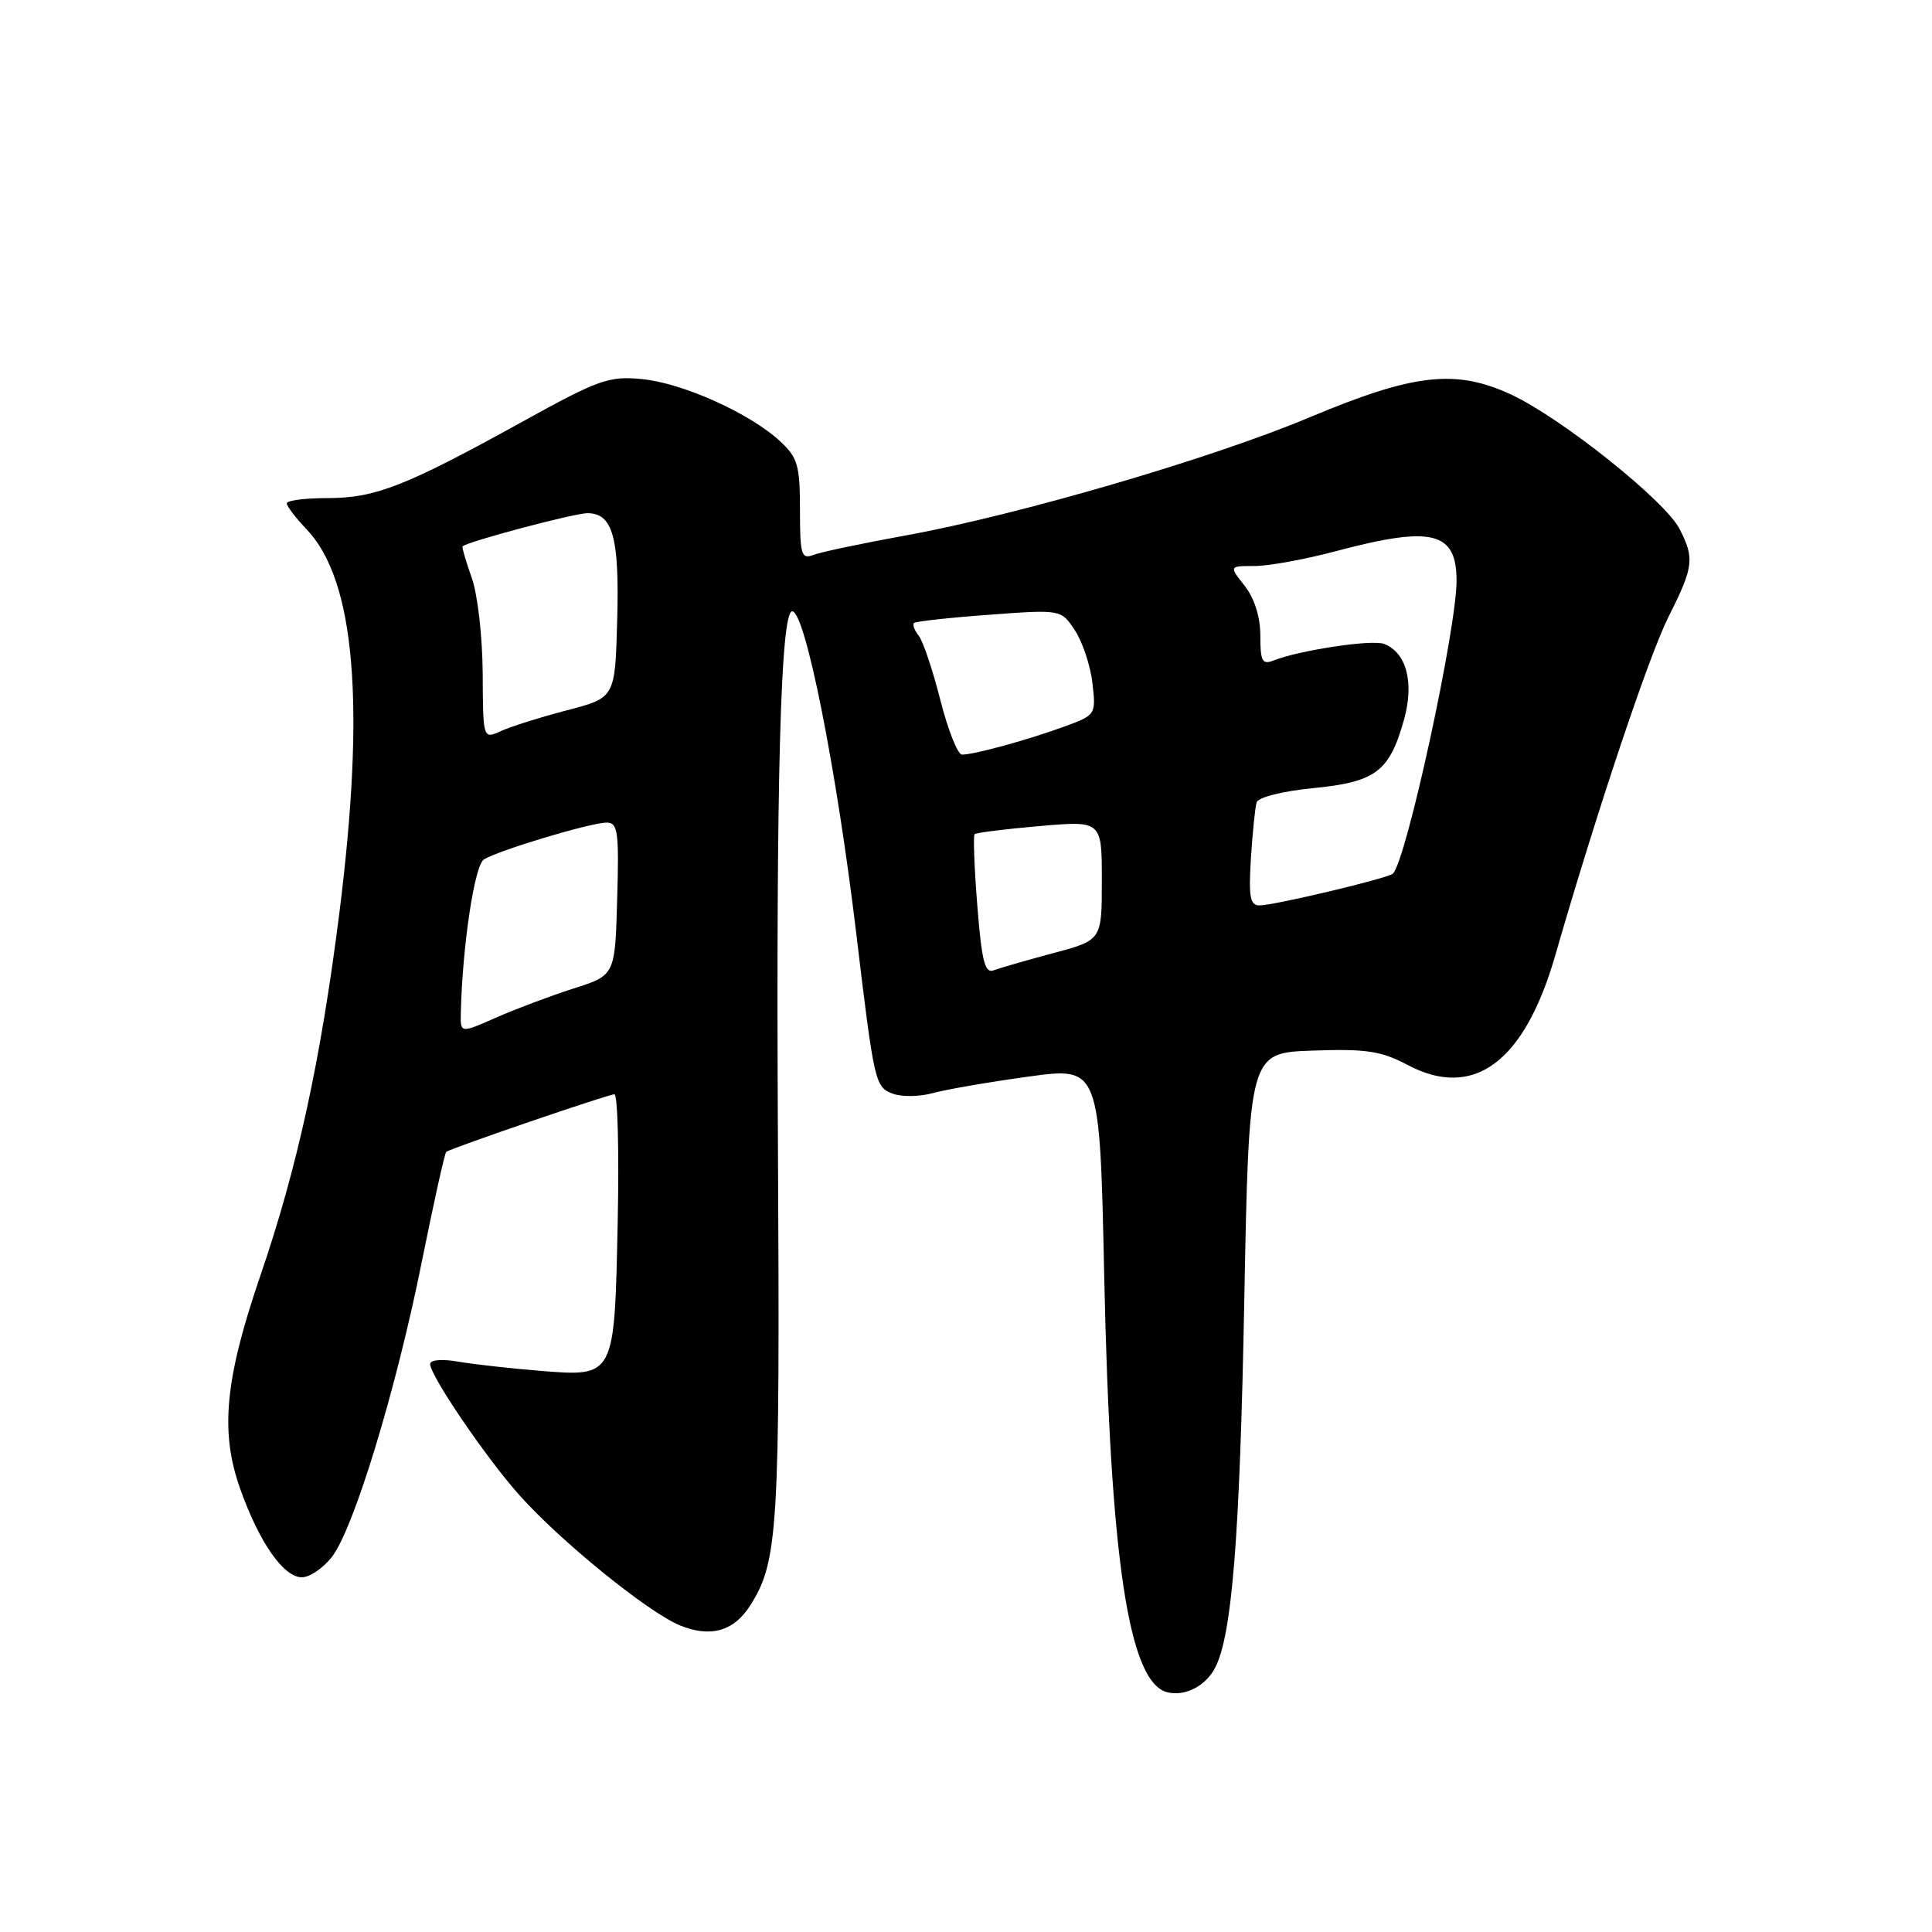 <?xml version="1.0" encoding="UTF-8" standalone="no"?>
<!DOCTYPE svg PUBLIC "-//W3C//DTD SVG 1.1//EN" "http://www.w3.org/Graphics/SVG/1.1/DTD/svg11.dtd" >
<svg xmlns="http://www.w3.org/2000/svg" xmlns:xlink="http://www.w3.org/1999/xlink" version="1.1" viewBox="0 0 256 256">
 <g >
 <path fill="currentColor"
d=" M 160.97 221.06 C 163.24 216.82 164.28 203.87 164.87 172.50 C 165.50 139.50 165.50 139.50 173.93 139.21 C 181.04 138.96 183.01 139.26 186.49 141.10 C 195.27 145.76 202.00 140.77 206.09 126.56 C 211.56 107.58 218.48 86.91 221.09 81.72 C 224.42 75.11 224.56 73.98 222.54 70.07 C 220.59 66.30 206.84 55.35 200.21 52.27 C 192.87 48.87 187.34 49.50 173.50 55.31 C 160.58 60.74 134.88 68.26 120.00 70.95 C 114.22 72.00 108.71 73.16 107.75 73.54 C 106.19 74.14 106.00 73.49 106.00 67.56 C 106.00 61.65 105.70 60.63 103.36 58.46 C 99.37 54.76 90.44 50.75 85.06 50.23 C 80.67 49.81 79.34 50.28 69.16 55.91 C 53.75 64.42 49.73 66.00 43.42 66.00 C 40.44 66.00 38.00 66.31 38.00 66.70 C 38.00 67.08 39.18 68.62 40.61 70.12 C 47.07 76.86 48.46 93.32 44.94 121.19 C 42.48 140.59 39.40 154.72 34.51 169.00 C 29.80 182.76 29.14 189.69 31.81 197.23 C 34.33 204.35 37.56 209.00 40.00 209.00 C 41.02 209.00 42.80 207.80 43.95 206.34 C 46.86 202.64 52.47 184.24 55.89 167.20 C 57.47 159.34 58.93 152.78 59.13 152.63 C 59.80 152.12 80.61 145.00 81.41 145.00 C 81.85 145.00 82.04 152.58 81.85 161.85 C 81.42 182.58 81.50 182.43 71.55 181.64 C 67.67 181.33 62.81 180.78 60.75 180.43 C 58.58 180.05 57.00 180.18 57.00 180.74 C 57.00 182.28 64.37 193.12 68.80 198.09 C 74.25 204.21 85.86 213.63 90.09 215.37 C 94.11 217.02 97.21 216.16 99.36 212.80 C 103.12 206.94 103.36 202.91 103.08 151.49 C 102.82 103.68 103.43 81.00 104.97 81.00 C 106.70 81.00 110.85 101.89 113.47 123.78 C 115.84 143.58 115.95 144.05 118.33 144.93 C 119.50 145.36 121.88 145.32 123.61 144.84 C 125.34 144.36 131.03 143.38 136.24 142.66 C 145.72 141.35 145.72 141.35 146.31 168.92 C 147.12 206.92 149.58 223.08 154.74 224.25 C 157.05 224.78 159.71 223.42 160.97 221.06 Z  M 61.06 134.21 C 61.27 125.35 62.87 114.70 64.11 113.89 C 65.96 112.70 78.27 109.00 80.39 109.00 C 81.87 109.00 82.04 110.20 81.78 119.11 C 81.50 129.23 81.50 129.23 76.00 130.98 C 72.97 131.95 68.36 133.68 65.75 134.83 C 61.00 136.93 61.00 136.93 61.06 134.21 Z  M 129.50 120.01 C 129.10 114.99 128.94 110.73 129.14 110.53 C 129.34 110.34 133.21 109.85 137.75 109.46 C 146.00 108.74 146.00 108.74 146.00 116.66 C 146.00 124.58 146.00 124.58 139.57 126.29 C 136.04 127.24 132.49 128.26 131.68 128.57 C 130.50 129.02 130.09 127.41 129.50 120.01 Z  M 165.75 113.75 C 165.97 110.31 166.31 106.97 166.51 106.32 C 166.72 105.64 169.97 104.83 174.03 104.43 C 182.28 103.62 184.11 102.24 186.03 95.39 C 187.42 90.44 186.37 86.46 183.39 85.32 C 181.79 84.71 172.21 86.15 168.75 87.52 C 167.26 88.11 167.00 87.62 167.00 84.24 C 167.00 81.74 166.23 79.30 164.93 77.63 C 162.85 75.00 162.85 75.00 166.25 75.00 C 168.11 75.00 172.98 74.11 177.07 73.02 C 189.78 69.64 193.00 70.44 193.00 76.95 C 193.00 83.38 186.36 113.98 184.57 115.76 C 183.98 116.36 169.04 119.92 166.94 119.97 C 165.64 119.99 165.44 118.93 165.75 113.75 Z  M 124.60 92.75 C 123.58 88.76 122.30 84.93 121.73 84.23 C 121.17 83.53 120.89 82.77 121.11 82.55 C 121.33 82.34 125.81 81.84 131.06 81.46 C 140.61 80.75 140.61 80.75 142.45 83.56 C 143.46 85.10 144.50 88.25 144.76 90.56 C 145.23 94.72 145.21 94.75 140.87 96.33 C 136.07 98.08 129.08 99.99 127.47 99.99 C 126.91 100.00 125.61 96.74 124.60 92.75 Z  M 63.96 89.23 C 63.93 84.37 63.29 78.74 62.50 76.54 C 61.73 74.36 61.18 72.49 61.30 72.39 C 62.02 71.74 76.11 68.00 77.82 68.00 C 81.20 68.00 82.09 71.19 81.78 82.23 C 81.50 92.45 81.50 92.45 75.15 94.11 C 71.66 95.02 67.72 96.26 66.40 96.86 C 64.00 97.96 64.00 97.96 63.96 89.23 Z "/>
</g>
</svg>